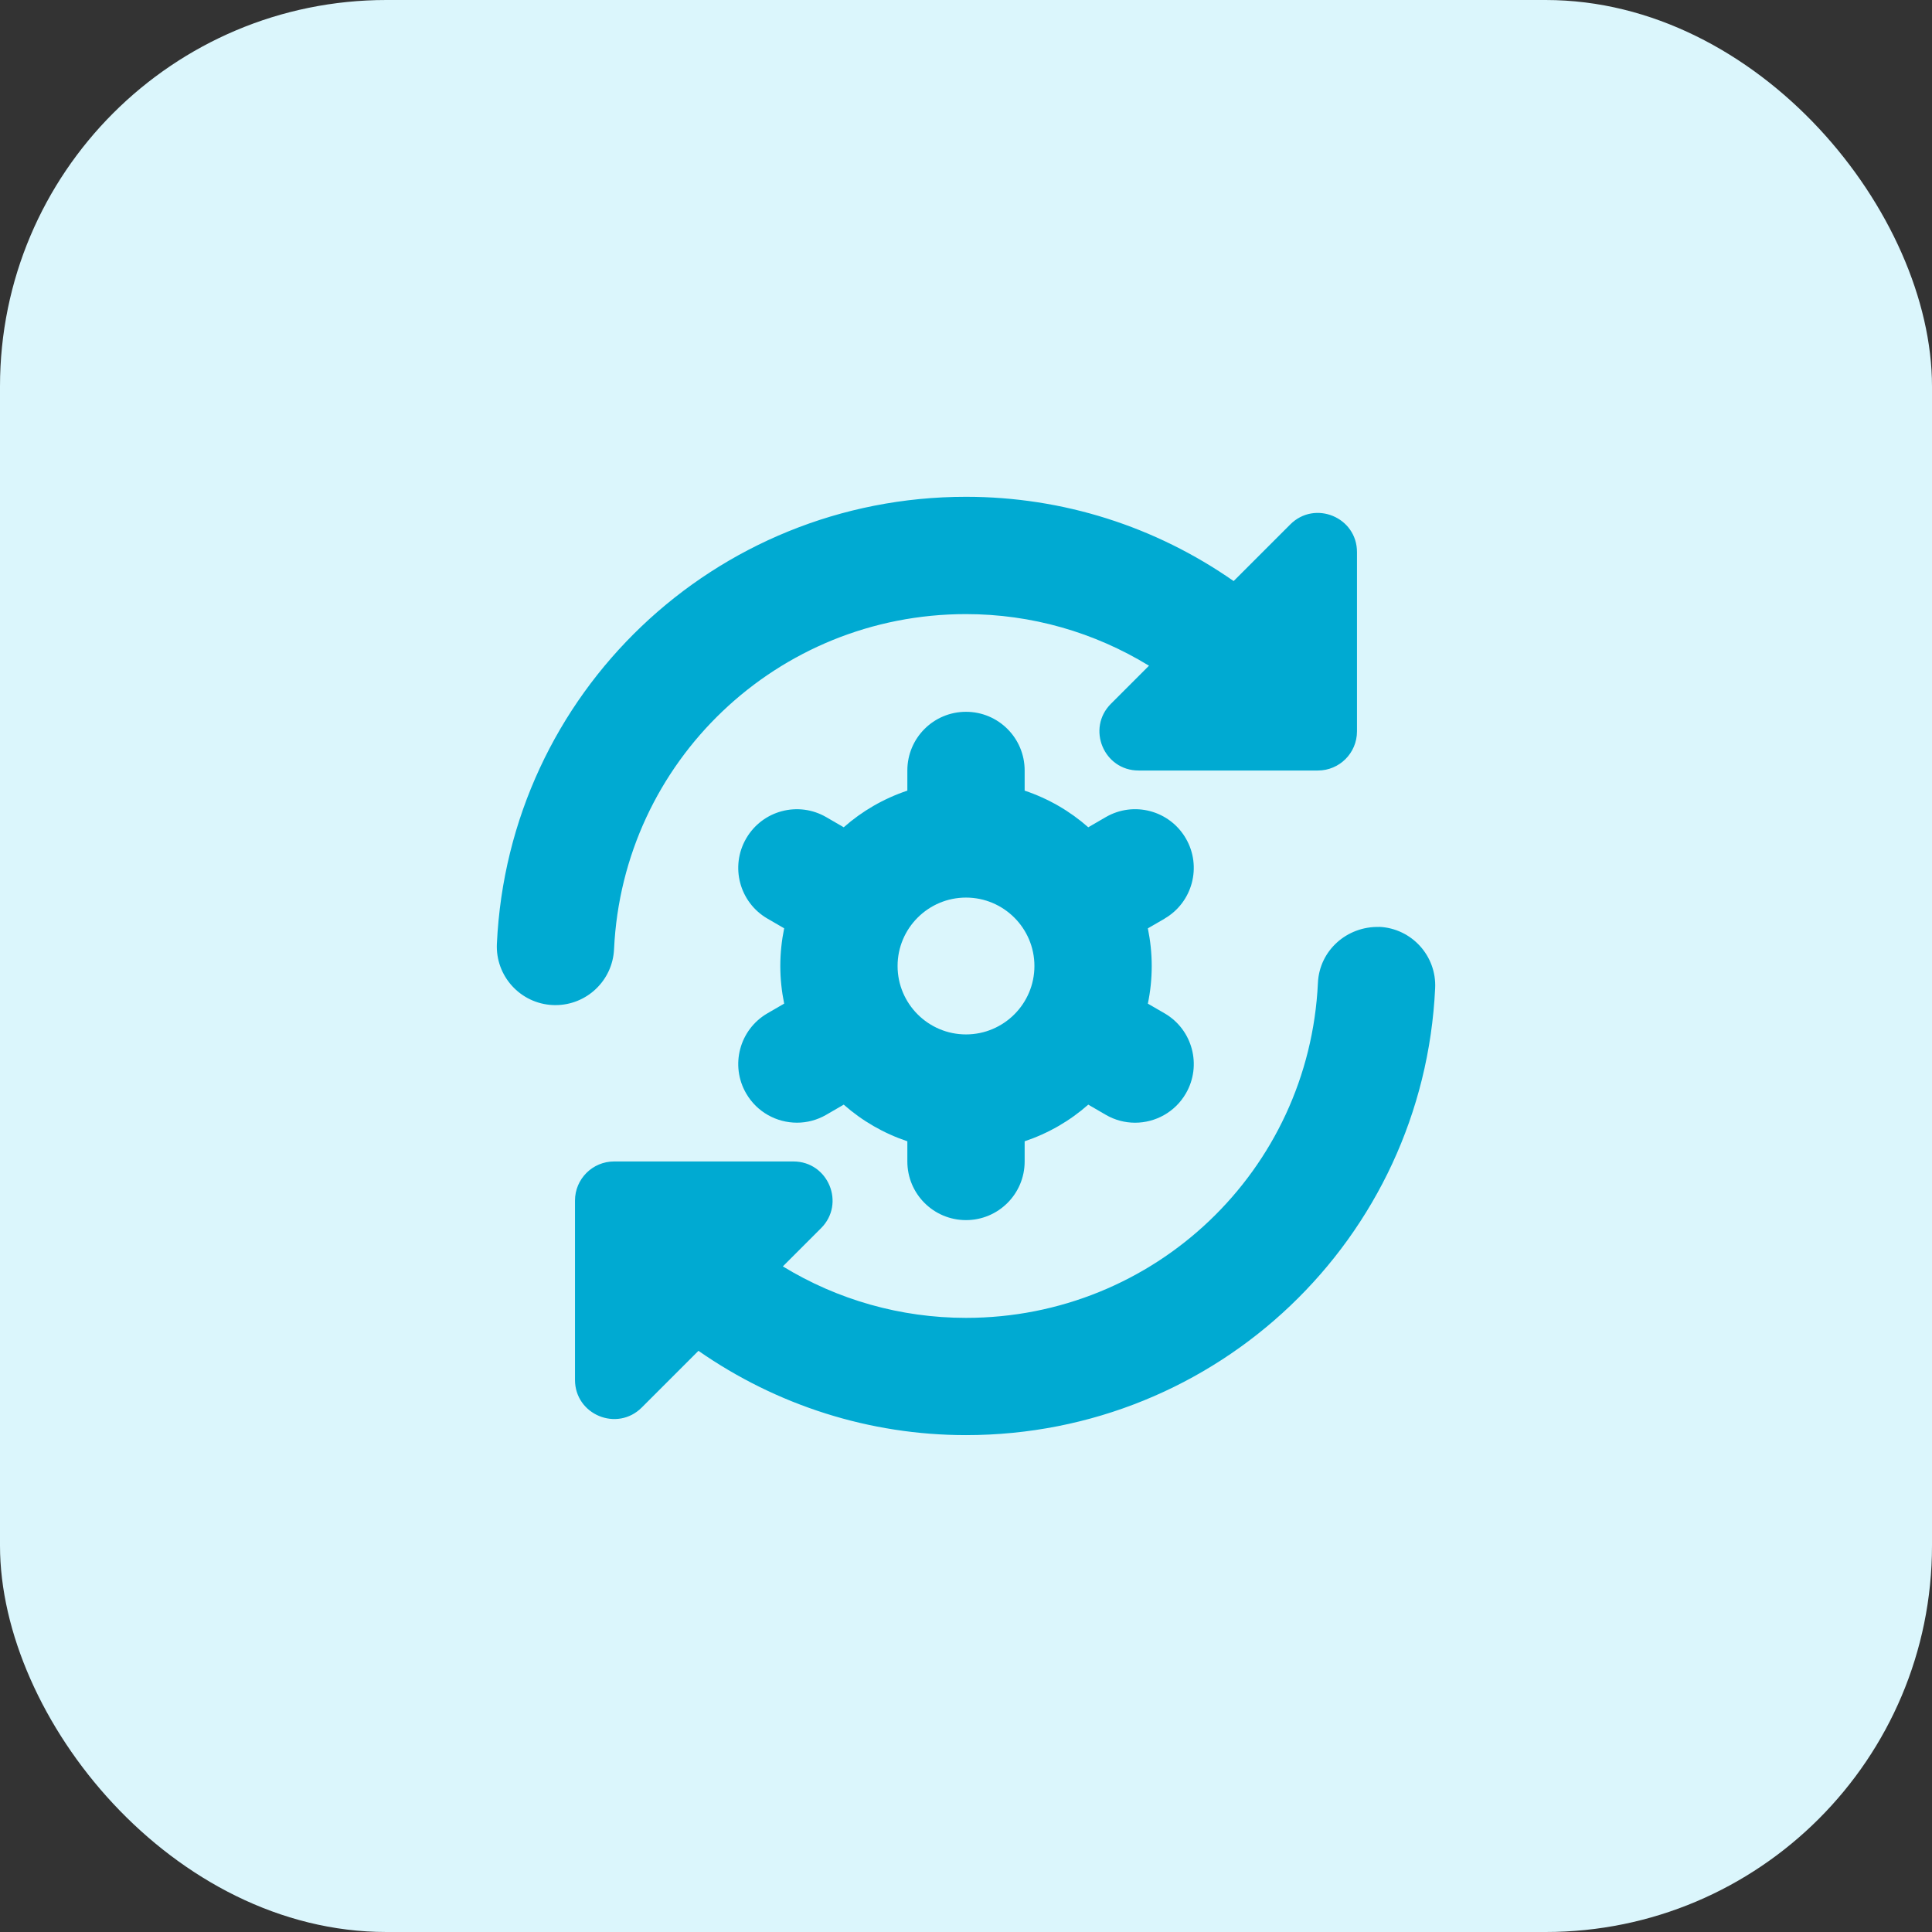 <svg width="70" height="70" viewBox="0 0 70 70" fill="none" xmlns="http://www.w3.org/2000/svg">
<rect x="0" y="0" width="70" height="70" fill="#333333" stroke="none"/>
<rect width="70" height="70" rx="14" fill="#DBF6FC"/>
<g clip-path="url(#clip0_1385_48226)">
<path d="M20.126 36.417C20.094 36.417 20.06 36.417 20.026 36.415C18.853 36.36 17.948 35.365 18.003 34.193C18.428 25.113 25.895 18 35 18C38.515 18 41.868 19.078 44.697 21.053L46.748 19.002C47.641 18.109 49.166 18.741 49.166 20.003V26.5C49.166 27.282 48.532 27.917 47.75 27.917H41.253C39.991 27.917 39.359 26.391 40.252 25.498L41.63 24.12C39.649 22.909 37.374 22.25 35 22.25C28.169 22.25 22.567 27.584 22.248 34.391C22.195 35.53 21.255 36.417 20.126 36.417ZM49.974 33.585C48.8 33.555 47.806 34.438 47.751 35.608C47.432 42.416 41.831 47.749 35 47.749C32.636 47.749 30.349 47.096 28.364 45.884L29.748 44.5C30.641 43.608 30.009 42.082 28.747 42.082H22.25C21.468 42.082 20.833 42.717 20.833 43.499V49.995C20.833 51.258 22.359 51.889 23.252 50.997L25.306 48.943C28.139 50.916 31.503 51.997 35 51.997C44.106 51.997 51.572 44.884 51.998 35.805C52.054 34.632 51.147 33.637 49.975 33.582L49.974 33.585ZM42.194 33.286L41.589 33.636C41.679 34.076 41.729 34.532 41.729 35C41.729 35.468 41.681 35.922 41.589 36.364L42.194 36.714C43.209 37.303 43.555 38.603 42.966 39.618C42.572 40.298 41.858 40.678 41.126 40.678C40.764 40.678 40.397 40.586 40.062 40.39L39.43 40.023C38.764 40.611 37.985 41.062 37.125 41.351V42.082C37.125 43.256 36.174 44.207 35 44.207C33.825 44.207 32.875 43.256 32.875 42.082V41.351C32.015 41.062 31.236 40.611 30.57 40.023L29.939 40.389C29.604 40.584 29.237 40.677 28.876 40.677C28.142 40.677 27.429 40.297 27.035 39.617C26.446 38.603 26.792 37.302 27.808 36.713L28.412 36.363C28.322 35.922 28.272 35.466 28.272 34.999C28.272 34.531 28.322 34.075 28.412 33.634L27.808 33.284C26.792 32.695 26.446 31.396 27.035 30.38C27.623 29.364 28.922 29.017 29.939 29.608L30.57 29.974C31.236 29.386 32.015 28.935 32.875 28.646V27.915C32.875 26.741 33.825 25.79 35 25.79C36.174 25.79 37.125 26.741 37.125 27.915V28.646C37.985 28.935 38.764 29.386 39.43 29.974L40.062 29.607C41.077 29.016 42.377 29.363 42.966 30.379C43.555 31.395 43.208 32.695 42.194 33.283V33.286ZM37.479 35C37.479 33.633 36.367 32.521 35 32.521C33.633 32.521 32.521 33.633 32.521 35C32.521 36.367 33.633 37.479 35 37.479C36.367 37.479 37.479 36.367 37.479 35Z" fill="#00AAD2"/>
</g>
<defs>
<clipPath id="clip0_1385_48226">
<rect width="34" height="34" fill="white" transform="translate(18 18)"/>
</clipPath>
</defs>
</svg>
